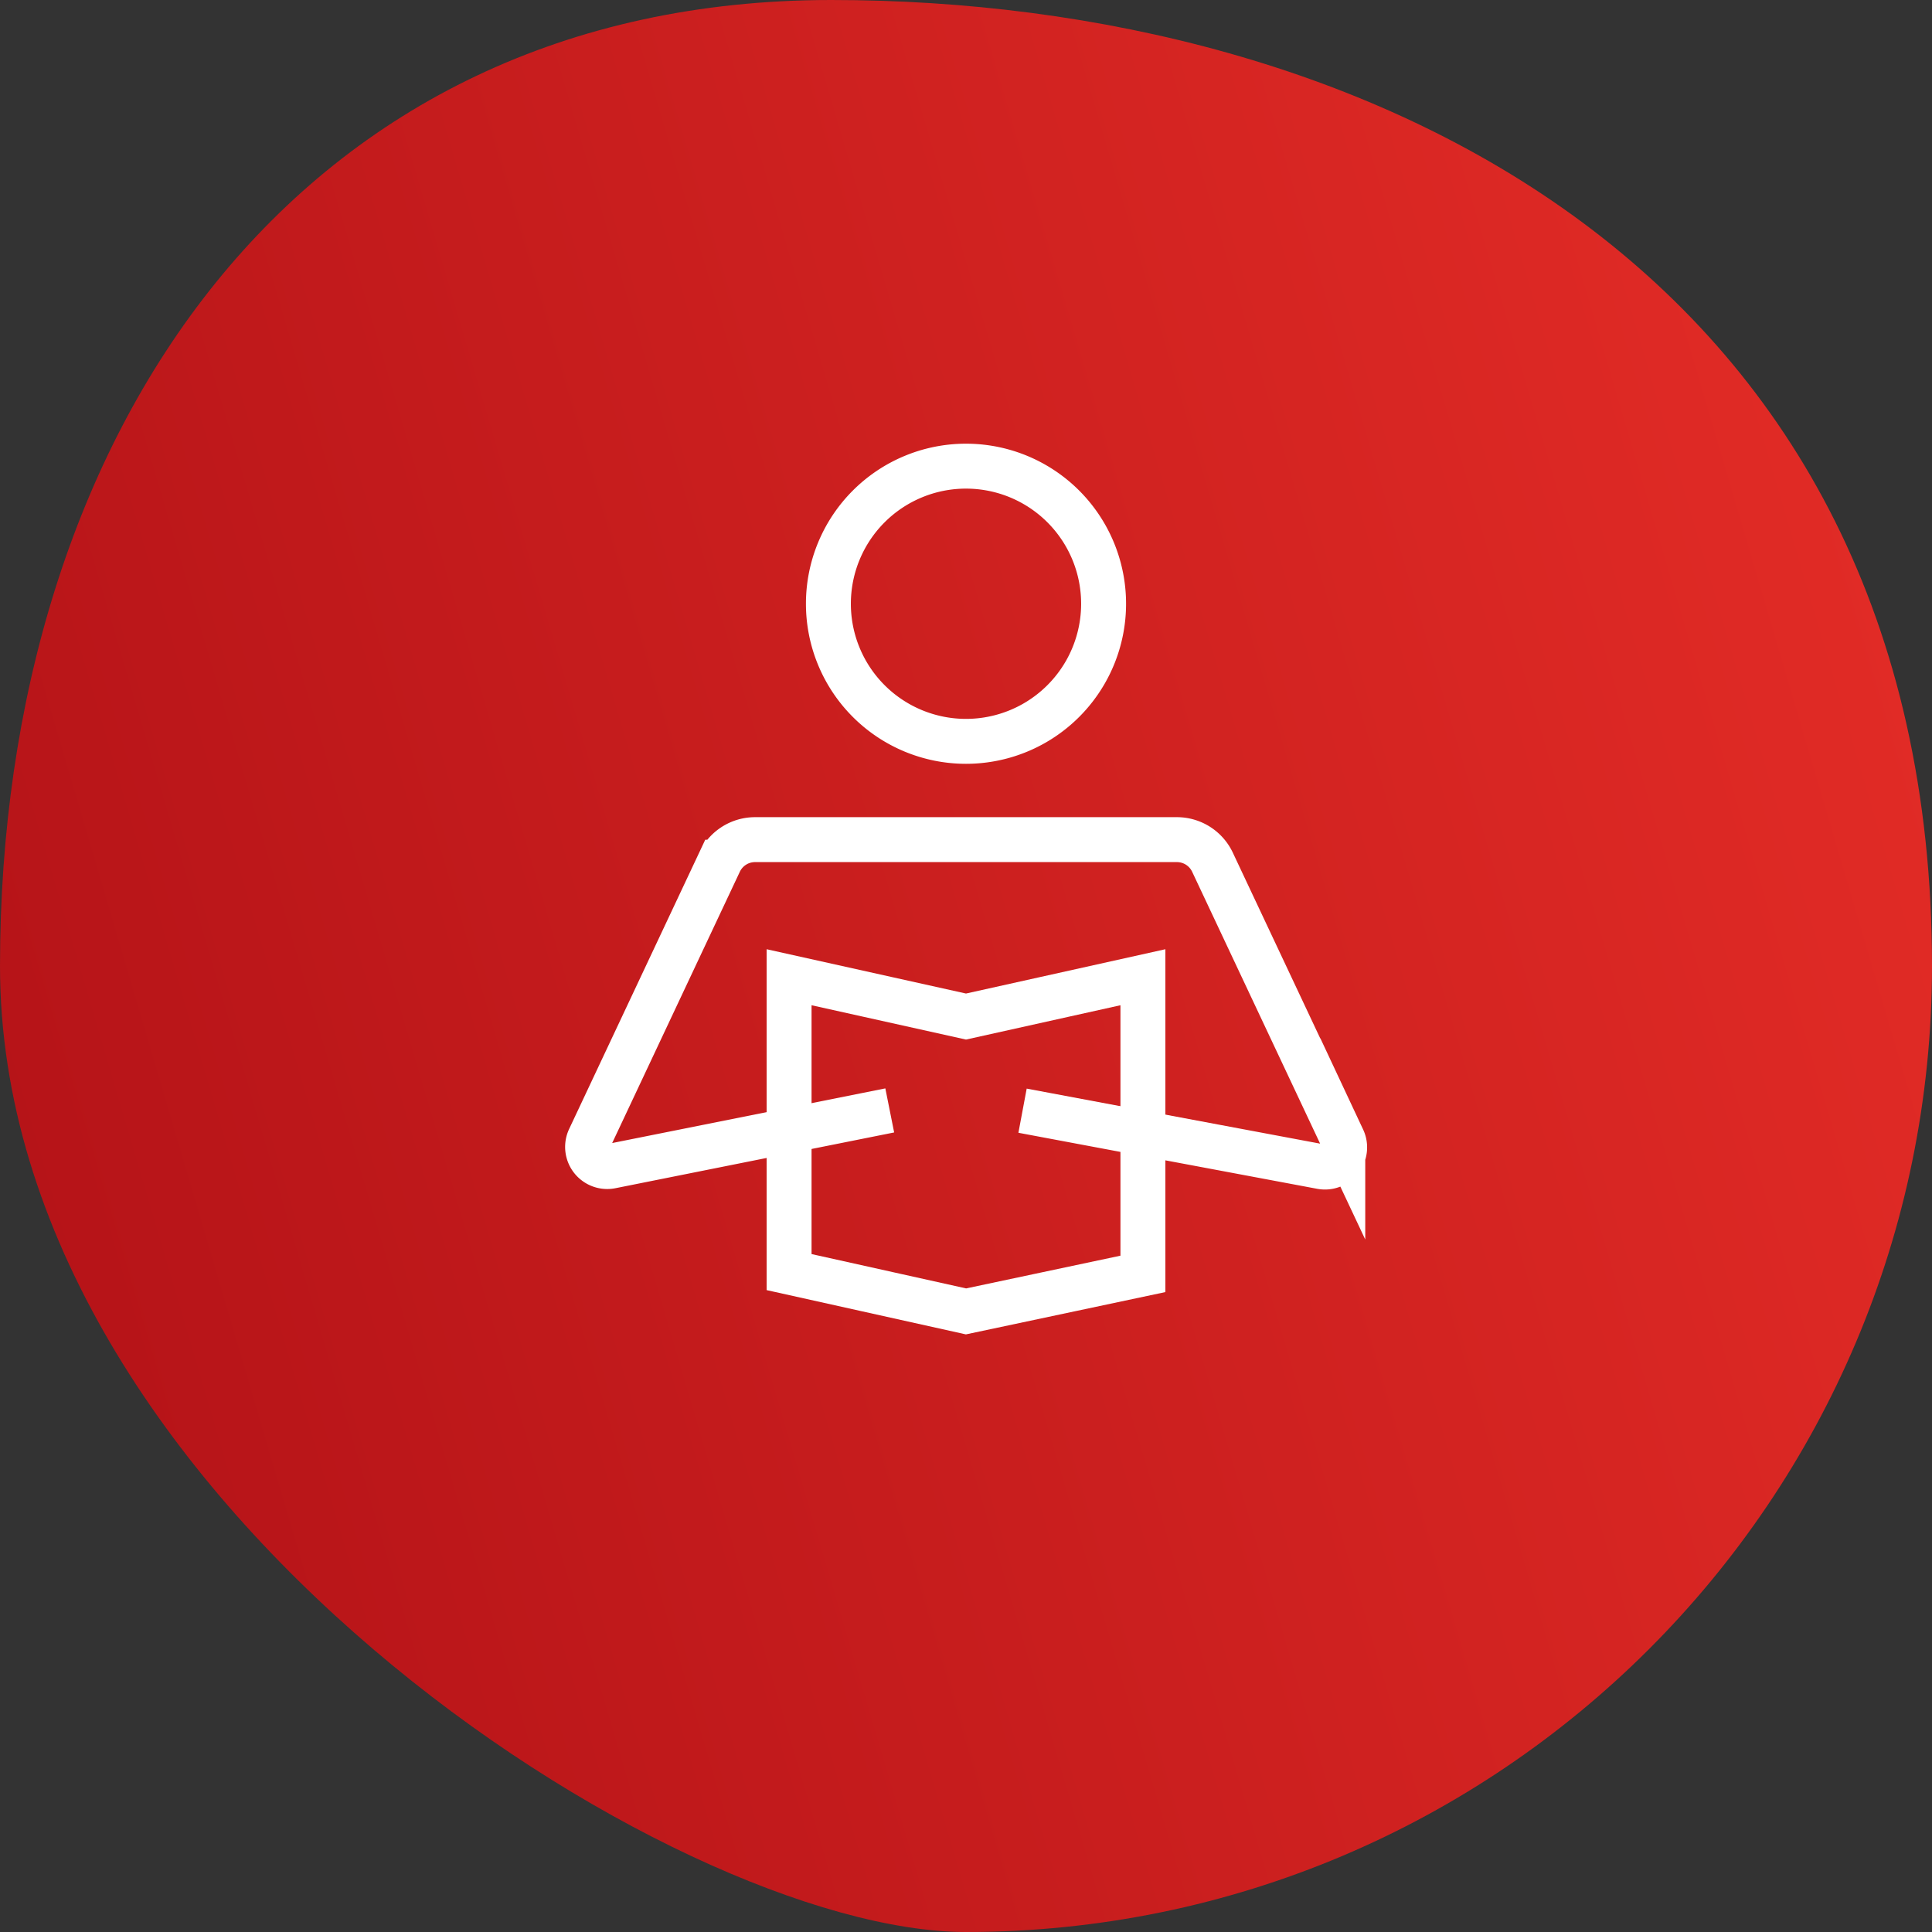 <svg width="86" height="86" fill="none" xmlns="http://www.w3.org/2000/svg"><rect width="100%" height="100%" fill="#333333" stroke="none"/><path d="M86 43c0 23.748-19.252 43-43 43C29.95 86 0 66.748 0 43S13.252 0 37 0c23.748 0 49 12 49 43z" fill="url(#paint0_linear_26_84)"/><path d="M50.875 56.705L43 58.375l-7.875-1.75V43.5L43 45.25l7.875-1.75v13.205zM43 33a6.125 6.125 0 110-12.25v0a6.125 6.125 0 016.125 6.125v0A6.125 6.125 0 0143 33v0z" stroke="#fff" stroke-width="2" stroke-miterlimit="10" stroke-linecap="square"/><path d="M38.625 49.625L27.203 51.91a.874.874 0 01-.963-1.231l5.788-12.3a1.75 1.75 0 011.582-1.004h18.78a1.751 1.751 0 011.582 1.005l5.8 12.322a.876.876 0 01-.954 1.233L46.5 49.625" stroke="#fff" stroke-width="2" stroke-miterlimit="10" stroke-linecap="square"/><defs><linearGradient id="paint0_linear_26_84" x1="84.882" y1="2.08" x2="-11.669" y2="30.538" gradientUnits="userSpaceOnUse"><stop stop-color="#E52D27"/><stop offset="1" stop-color="#B31217"/></linearGradient></defs></svg>